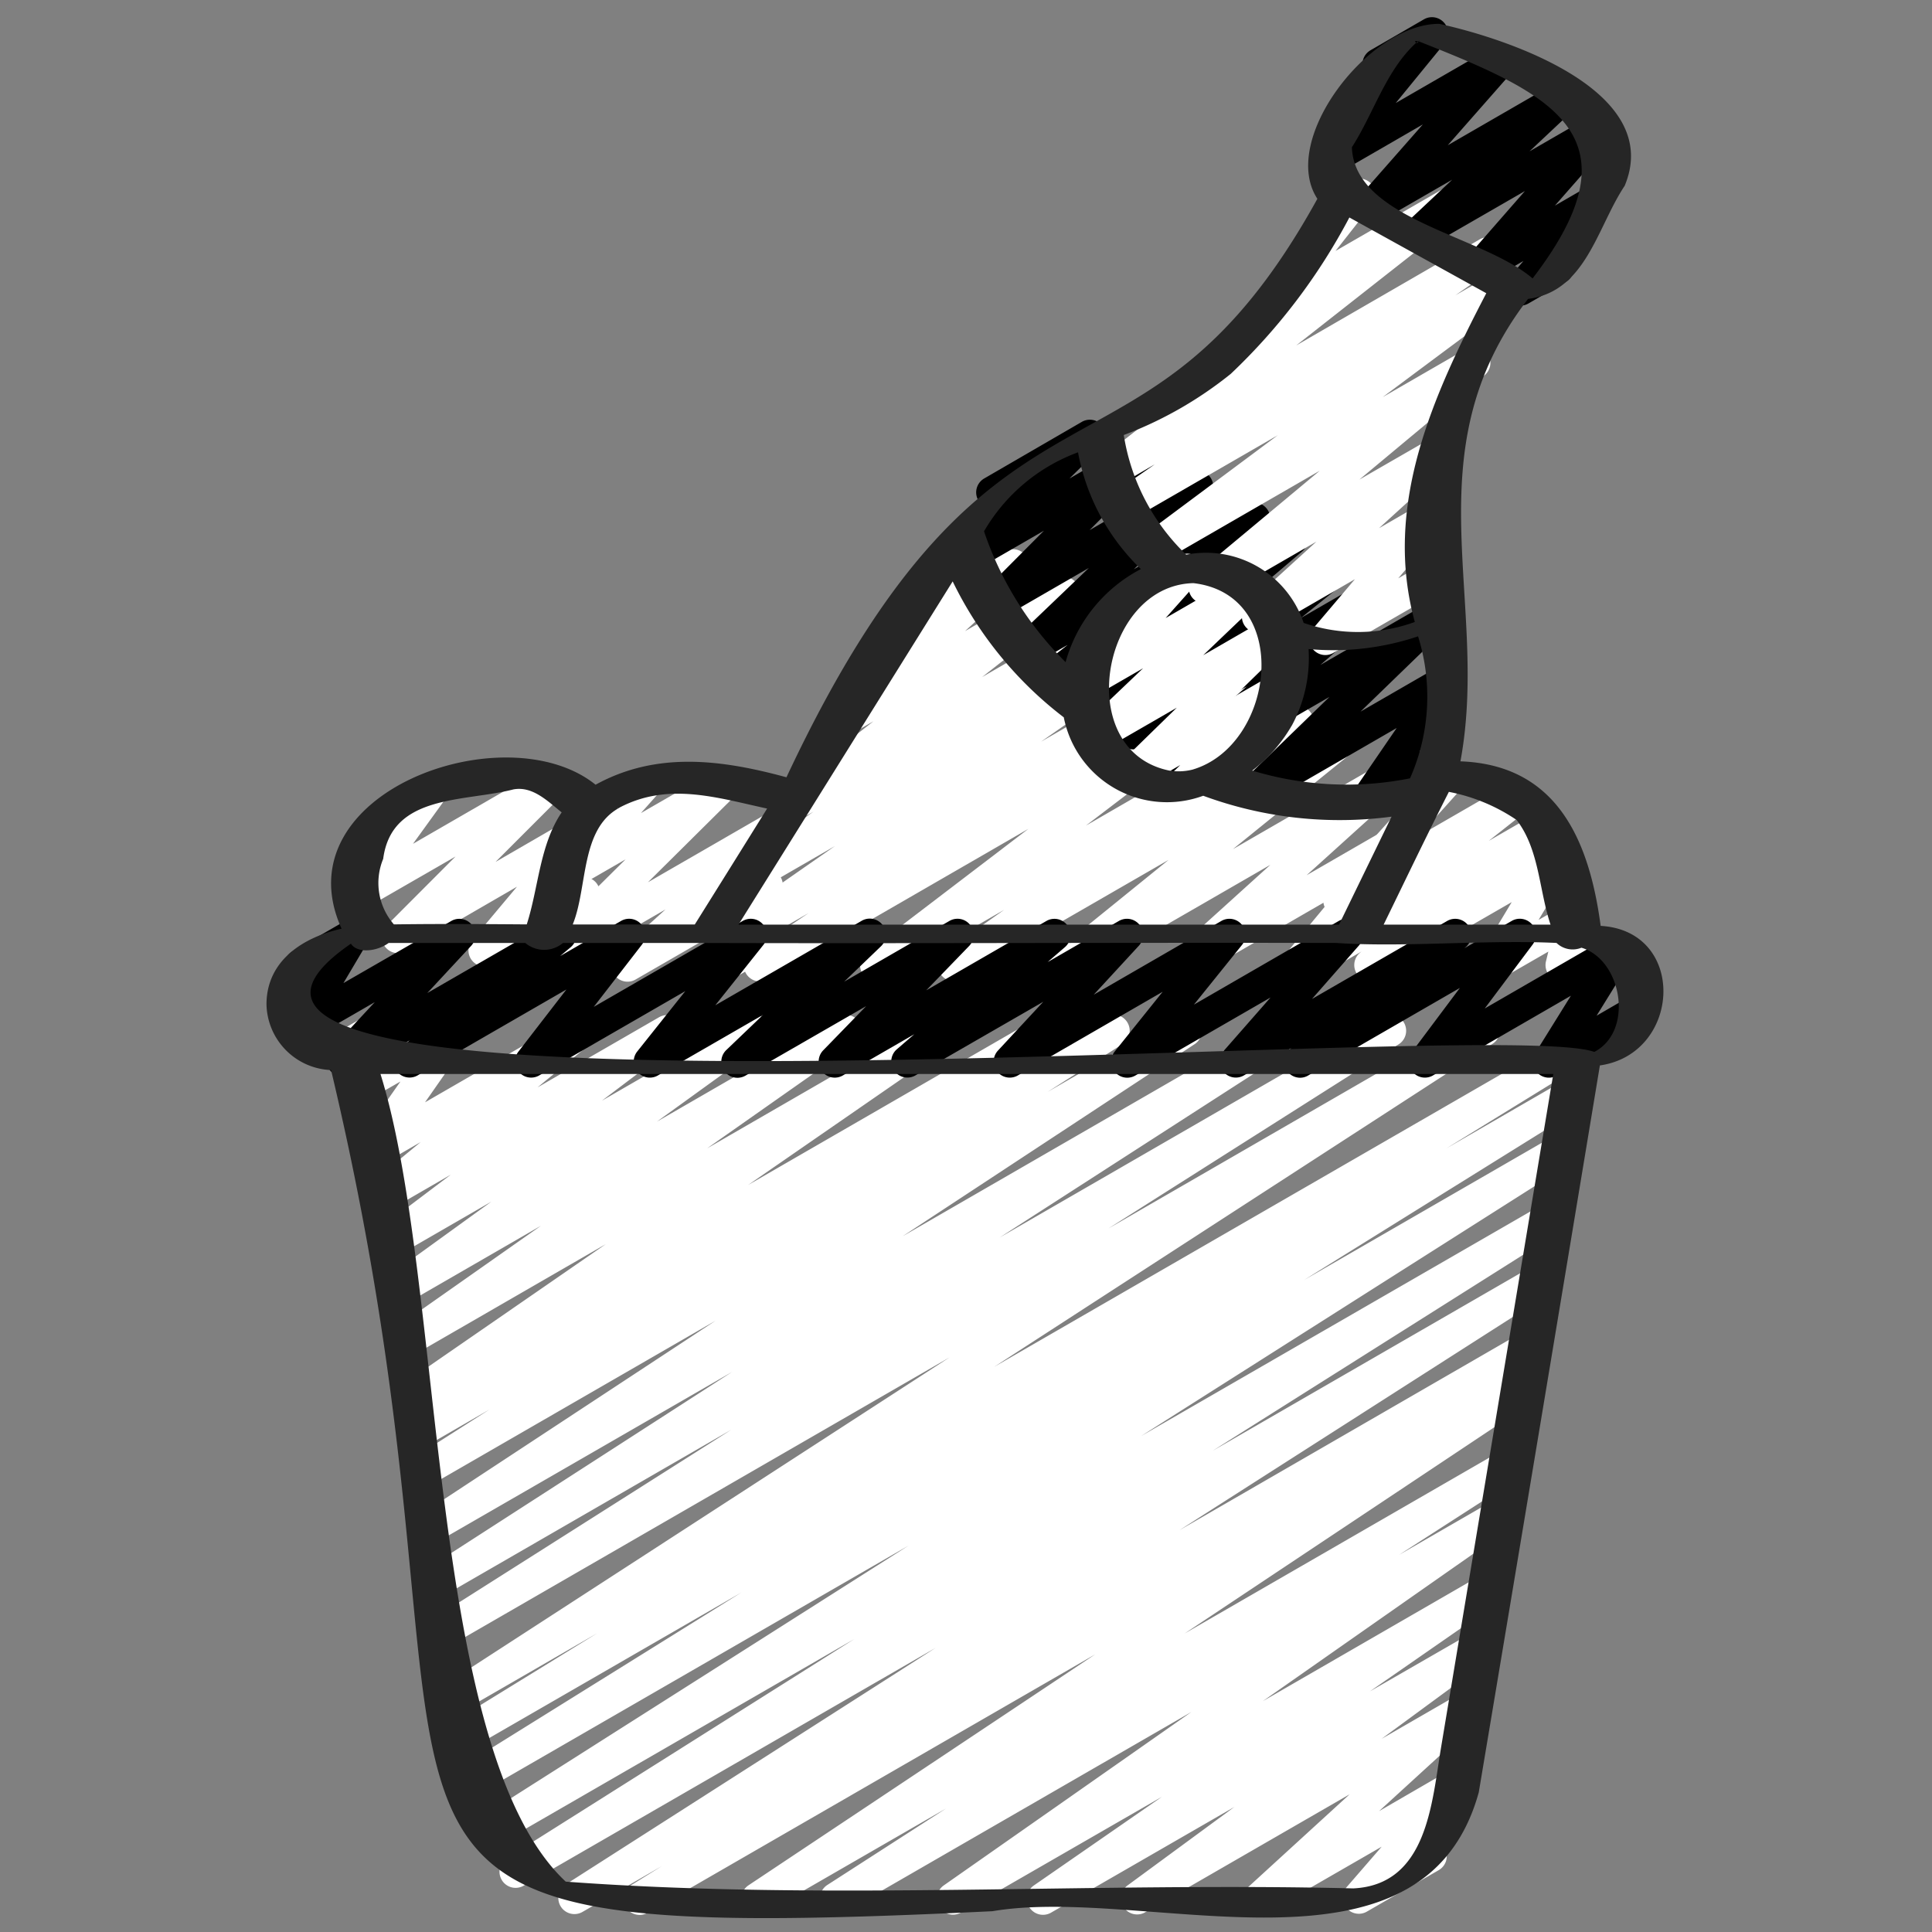 <svg id="Icons" height="300" viewBox="0 0 60 60" width="300" xmlns="http://www.w3.org/2000/svg" version="1.1" xmlns:xlink="http://www.w3.org/1999/xlink" xmlns:svgjs="http://svgjs.dev/svgjs"><rect x="0" y="0" width="60" height="60" fill="#808080" stroke="none"/><g width="100%" height="100%" transform="matrix(1,0,0,1,0,0)"><path d="m17.138 30.337a.5.5 0 0 1 -.452-.714l.314-.653-1.7.978a.5.5 0 0 1 -.634-.754l1.389-1.656-3.457 2a.5.5 0 0 1 -.6-.786l2.148-2.152-2.846 1.64a.5.5 0 0 1 -.655-.725l1.041-1.44a.509.509 0 0 1 -.472-.249.5.5 0 0 1 .183-.682l1.745-1.007a.5.5 0 0 1 .655.725l-.971 1.343 4.115-2.376a.5.5 0 0 1 .6.786l-2.151 2.152 2.61-1.509a.5.5 0 0 1 .633.754l-1.383 1.656.635-.366a.5.5 0 0 1 .7.646l-.419.882a.5.5 0 0 1 .125.917l-.9.523a.509.509 0 0 1 -.253.067z" fill="#ffffff" fill-opacity="1" data-original-color="#e7e7f2ff" stroke="none" stroke-opacity="1"/><path d="m19.488 30.487a.5.5 0 0 1 -.336-.87l1.514-1.373-3.386 1.956a.5.5 0 0 1 -.6-.788l2.749-2.725-1.706.984a.5.5 0 0 1 -.623-.771l.783-.881a.5.5 0 0 1 -.141-.92l2.045-1.181a.5.5 0 0 1 .623.765l-.505.568 2.366-1.365a.5.5 0 0 1 .6.788l-2.749 2.726 4.091-2.361a.5.5 0 0 1 .586.8l-1.515 1.374.272-.156a.494.494 0 0 1 .6.072.5.5 0 0 1 .1.594l-.8 1.512a.477.477 0 0 1 .1.122.5.5 0 0 1 -.182.684l-.619.358a.5.5 0 0 1 -.693-.666l.5-.943-2.824 1.63a.489.489 0 0 1 -.25.067z" fill="#ffffff" fill-opacity="1" data-original-color="#ececf4ff" stroke="none" stroke-opacity="1"/><path d="m42.559 30.47a.5.5 0 0 1 -.31-.893l.033-.026-1.475.851a.5.5 0 0 1 -.561-.825l1.415-1.118a.5.5 0 0 1 -.438-.83l2.467-2.746a.5.5 0 0 1 .191-.67l.925-.534a.5.5 0 0 1 .622.766l-1.358 1.511 2.821-1.628a.5.5 0 0 1 .56.825l-1.215.96 1.578-.91a.5.5 0 0 1 .56.825l-.128.1a.5.5 0 0 1 .557.741l-1.022 1.7.819-.469a.5.5 0 0 1 .735.551l-.142.581a.5.5 0 0 1 .045.89l-.491.283a.5.5 0 0 1 -.55-.034.5.5 0 0 1 -.185-.518l.073-.3-1.48.853a.5.5 0 0 1 -.678-.69l1.021-1.7-4.139 2.384a.5.5 0 0 1 -.25.07z" fill="#ffffff" fill-opacity="1" data-original-color="#ececf4ff" stroke="none" stroke-opacity="1"/><path d="m23.6 30.479a.5.5 0 0 1 -.28-.915l1.79-1.207-2.449 1.413a.5.5 0 0 1 -.536-.843l3.805-2.652-2.492 1.438a.5.5 0 0 1 -.538-.841l2.363-1.666-.408.234a.5.5 0 0 1 -.558-.826l2.828-2.214-.581.335a.5.5 0 0 1 -.589-.8l2.061-1.894a.5.5 0 0 1 -.4-.8l1.46-1.949a.5.5 0 0 1 .213-.623l.537-.311a.5.5 0 0 1 .651.733l-.6.8 1.332-.769a.5.5 0 0 1 .589.8l-1.828 1.678 2.805-1.621a.5.5 0 0 1 .559.827l-2.834 2.221 3.809-2.2a.5.5 0 0 1 .538.841l-2.357 1.662 3.11-1.791a.5.5 0 0 1 .536.843l-3.808 2.653 4.7-2.711a.5.5 0 0 1 .53.847l-1.784 1.2 2.43-1.4a.5.5 0 0 1 .553.83l-5.033 3.839 6.326-3.653a.5.5 0 0 1 .539.841l-1.851 1.31 2.547-1.47a.5.5 0 0 1 .565.821l-3.56 2.882 4.741-2.737a.5.5 0 0 1 .585.8l-3.038 2.747 2.709-1.564a.5.5 0 0 1 .635.752l-1.677 2.031a.5.5 0 0 1 .167.926l-1.869 1.074a.5.5 0 0 1 -.635-.752l1.468-1.772-4.376 2.529a.5.5 0 0 1 -.585-.8l3.038-2.748-6.153 3.55a.5.5 0 0 1 -.565-.821l3.556-2.881-6.417 3.7a.5.5 0 0 1 -.539-.841l1.851-1.31-3.729 2.156a.5.5 0 0 1 -.553-.83l5.033-3.839-8.09 4.671a.494.494 0 0 1 -.247.067z" fill="#ffffff" fill-opacity="1" data-original-color="#498d47ff" stroke="none" stroke-opacity="1"/><path d="m42.424 25.381a.5.5 0 0 1 -.412-.783l1.363-1.989-4.118 2.378a.5.5 0 0 1 -.6-.792l2.631-2.552-4.244 2.45a.5.5 0 0 1 -.578-.81l2.254-1.966-3.277 1.892a.5.5 0 0 1 -.565-.82l1.522-1.233-2.281 1.318a.5.5 0 0 1 -.659-.145.5.5 0 0 1 .086-.67l2-1.694-2.63 1.518a.5.5 0 0 1 -.559-.825l.8-.63-1.047.605a.5.5 0 0 1 -.595-.794l2.3-2.2-2.74 1.582a.5.5 0 0 1 -.6-.785l1.945-1.954-2.094 1.209a.5.5 0 0 1 -.6-.79l1.127-1.11a.522.522 0 0 1 -.47-.249.5.5 0 0 1 .183-.683l3.034-1.759a.5.5 0 0 1 .6.789l-.987.972 1.97-1.136a.5.5 0 0 1 .6.785l-1.945 1.954 3.08-1.779a.5.5 0 0 1 .6.794l-2.306 2.2 3.488-2.006a.5.5 0 0 1 .56.825l-.8.628 1.4-.81a.5.5 0 0 1 .574.815l-2 1.7 2.921-1.685a.5.5 0 0 1 .565.82l-1.52 1.227 2.282-1.317a.5.5 0 0 1 .578.81l-2.256 1.966 3.278-1.891a.5.5 0 0 1 .6.792l-2.63 2.547 2.533-1.462a.5.5 0 0 1 .662.715l-1.363 1.988.373-.215a.5.5 0 1 1 .5.865l-2.283 1.318a.49.49 0 0 1 -.25.072z" fill="#000000" fill-opacity="1" data-original-color="#fdc13cff" stroke="none" stroke-opacity="1"/><path d="m19.865 59.47a.5.5 0 0 1 -.263-.925l.951-.591-2.461 1.421a.5.5 0 0 1 -.52-.854l11.486-7.346-12.787 7.382a.5.5 0 0 1 -.517-.856l10.779-6.8-11.156 6.44a.5.5 0 0 1 -.518-.855l13.357-8.486-13.235 7.641a.5.5 0 0 1 -.514-.858l8.558-5.327-8.278 4.778a.5.5 0 0 1 -.512-.858l4.316-2.657-4 2.311a.5.5 0 0 1 -.522-.852l15.462-10.024-15.286 8.825a.5.5 0 0 1 -.518-.854l9.026-5.725-8.762 5.059a.5.5 0 0 1 -.521-.852l9.305-6-9.055 5.223a.5.5 0 0 1 -.525-.851l9.066-5.963-8.827 5.095a.5.5 0 0 1 -.519-.854l2.325-1.483-2 1.157a.5.5 0 0 1 -.518-.855l.49-.312-.151.087a.5.5 0 0 1 -.535-.844l6.329-4.37-6.079 3.509a.5.5 0 0 1 -.536-.846l4.6-3.233-4.33 2.5a.5.5 0 0 1 -.543-.838l3.333-2.411-3.04 1.755a.5.5 0 0 1 -.552-.831l2.332-1.762-2.015 1.164a.5.5 0 0 1 -.568-.819l1.646-1.356-1.313.758a.5.5 0 0 1 -.659-.72l1.344-1.919-1.035.592a.5.5 0 0 1 -.738-.539l.187-.855a.5.5 0 0 1 -.073-.9l.5-.289a.5.5 0 0 1 .739.539l-.134.612 2-1.153a.5.5 0 0 1 .659.719l-1.34 1.919 4.575-2.641a.5.5 0 0 1 .569.818l-1.649 1.359 3.775-2.179a.5.5 0 0 1 .552.831l-2.328 1.761 4.494-2.594a.5.5 0 0 1 .542.838l-3.33 2.408 5.628-3.249a.5.5 0 0 1 .537.842l-4.606 3.237 7.069-4.081a.5.5 0 0 1 .534.844l-6.327 4.373 9.036-5.216a.5.5 0 0 1 .518.855l-.505.321 2.04-1.177a.5.5 0 0 1 .519.855l-2.312 1.474 4.037-2.331a.5.5 0 0 1 .525.851l-9.064 5.963 11.807-6.817a.5.5 0 0 1 .521.853l-9.309 6 11.88-6.859a.5.5 0 0 1 .517.855l-9.024 5.726 11.4-6.584a.5.5 0 0 1 .522.853l-15.468 10.027 17.846-10.3a.5.5 0 0 1 .511.859l-4.313 2.656 3.635-2.1a.5.5 0 0 1 .514.857l-8.568 5.331 7.767-4.483a.5.5 0 0 1 .517.854l-13.349 8.477 12.48-7.2a.5.5 0 0 1 .517.856l-10.772 6.8 9.94-5.739a.5.5 0 0 1 .519.854l-11.489 7.35 10.62-6.134a.5.5 0 0 1 .514.857l-.957.594.222-.128a.5.5 0 0 1 .528.849l-10.769 7.172 9.853-5.687a.5.5 0 0 1 .52.852l-3.709 2.39 2.93-1.69a.5.5 0 0 1 .537.842l-7.7 5.392 6.771-3.909a.5.5 0 0 1 .535.844l-3.981 2.762 3.156-1.816a.5.5 0 0 1 .546.836l-3.338 2.453 2.479-1.431a.5.5 0 0 1 .587.8l-3.147 2.878 2.153-1.247a.5.5 0 0 1 .628.76l-1.2 1.386a.554.554 0 0 1 .455.25.5.5 0 0 1 -.182.683l-2.232 1.288a.5.5 0 0 1 -.628-.76l1.089-1.257-3.556 2.05a.5.5 0 0 1 -.586-.8l3.145-2.876-6.371 3.676a.5.5 0 0 1 -.542-.834l3.334-2.449-5.694 3.283a.5.5 0 0 1 -.536-.843l3.982-2.757-6.248 3.6a.5.5 0 0 1 -.537-.841l7.699-5.392-10.8 6.233a.5.5 0 0 1 -.52-.852l3.7-2.384-5.61 3.236a.5.5 0 0 1 -.528-.848l10.77-7.174-13.897 8.022a.5.5 0 0 1 -.25.07z" fill="#ffffff" fill-opacity="1" data-original-color="#b9b9ceff" stroke="none" stroke-opacity="1"/><path d="m40.377 33.47a.5.5 0 0 1 -.316-.887l.04-.033-1.478.852a.5.5 0 0 1 -.623-.762l1.458-1.662-4.2 2.424a.5.5 0 0 1 -.64-.746l1.49-1.856-4.5 2.6a.5.5 0 0 1 -.617-.772l1.409-1.517-3.975 2.289a.5.5 0 0 1 -.576-.811l.545-.47-2.22 1.281a.5.5 0 0 1 -.61-.78l1.336-1.374-3.741 2.154a.5.5 0 0 1 -.6-.793l1.141-1.092-3.27 1.885a.5.5 0 0 1 -.641-.744l1.494-1.876-4.54 2.62a.5.5 0 0 1 -.645-.738l1.493-1.933-4.627 2.671a.5.5 0 0 1 -.571-.815l.328-.275-1.83 1.055a.5.5 0 0 1 -.617-.772l1.366-1.471-2.13 1.23a.5.5 0 0 1 -.68-.688l.738-1.246a.5.5 0 0 1 -.5-.865l1.657-.956a.5.5 0 0 1 .679.687l-.738 1.246 3.352-1.93a.5.5 0 0 1 .616.772l-1.364 1.468 3.883-2.24a.5.5 0 0 1 .572.815l-.329.276 1.892-1.091a.5.5 0 0 1 .646.738l-1.494 1.931 4.627-2.669a.5.5 0 0 1 .641.744l-1.494 1.876 4.54-2.62a.5.5 0 0 1 .6.793l-1.138 1.094 3.27-1.887a.5.5 0 0 1 .61.78l-1.331 1.376 3.735-2.156a.5.5 0 0 1 .576.811l-.546.471 2.22-1.282a.5.5 0 0 1 .617.772l-1.4 1.519 3.965-2.291a.5.5 0 0 1 .639.746l-1.493 1.854 4.5-2.6a.5.5 0 0 1 .626.762l-1.459 1.662 4.2-2.424a.5.5 0 0 1 .567.819l-.038.031 1.474-.85a.5.5 0 0 1 .651.732l-1.489 1.987 3.9-2.253a.5.5 0 0 1 .674.7l-1.1 1.777 1.1-.638a.5.5 0 0 1 .5.866l-2.829 1.629a.5.5 0 0 1 -.674-.7l1.105-1.777-4.286 2.477a.5.5 0 0 1 -.65-.732l1.488-1.987-4.711 2.719a.493.493 0 0 1 -.25.07z" fill="#000000" fill-opacity="1" data-original-color="#d6d6e5ff" stroke="none" stroke-opacity="1"/><path d="m41.16 20.343a.5.5 0 0 1 -.381-.824l1.3-1.532-2.77 1.6a.5.5 0 0 1 -.586-.8l2.159-1.966-3.218 1.858a.5.5 0 0 1 -.57-.817l3.892-3.243-4.955 2.861a.5.5 0 0 1 -.549-.834l4.2-3.129-4.576 2.641a.5.5 0 0 1 -.534-.843l1.3-.9-1.2.7a.5.5 0 0 1 -.559-.826l5.424-4.258a.51.51 0 0 1 -.433-.17.5.5 0 0 1 -.015-.636l1.911-2.441-.018-.027a.5.5 0 0 1 .184-.684l.8-.462a.5.5 0 0 1 .642.743l-1.131 1.439 3.41-1.968a.5.5 0 0 1 .558.826l-5.19 4.077 5.709-3.3a.5.5 0 0 1 .534.843l-1.3.9 1.393-.8a.5.5 0 0 1 .549.834l-4.2 3.128 2.6-1.5a.5.5 0 0 1 .57.816l-3.893 3.245 2.183-1.257a.5.5 0 0 1 .586.8l-2.159 1.966 1.266-.73a.5.5 0 0 1 .631.757l-1.3 1.53.751-.434a.5.5 0 0 1 .5.866l-3.265 1.883a.49.49 0 0 1 -.25.068z" fill="#ffffff" fill-opacity="1" data-original-color="#fcae2eff" stroke="none" stroke-opacity="1"/><path d="m47.22 9.49a.5.5 0 0 1 -.383-.822l.474-.563-1.134.655a.5.5 0 0 1 -.626-.76l1.807-2.067-3.081 1.776a.5.5 0 0 1 -.592-.8l1.415-1.329-2.287 1.32a.5.5 0 0 1 -.625-.763l2-2.273-2.72 1.572a.5.5 0 0 1 -.637-.75l1.82-2.219a.5.5 0 0 1 -.089-.906l1.66-.961a.5.5 0 0 1 .636.75l-1.512 1.85 2.99-1.726a.5.5 0 0 1 .625.763l-2 2.274 3.361-1.941a.5.5 0 0 1 .593.8l-1.415 1.33 1.974-1.139a.5.5 0 0 1 .626.761l-1.811 2.064.986-.57a.5.5 0 0 1 .633.755l-1.176 1.4a.474.474 0 0 1 .08.1.5.5 0 0 1 -.183.683l-1.159.669a.489.489 0 0 1 -.25.067z" fill="#000000" fill-opacity="1" data-original-color="#fdc13cff" stroke="none" stroke-opacity="1"/><path d="m36.75 24.865a.5.5 0 0 1 -.351-.856l.255-.25-1.279.738a.5.5 0 0 1 -.6-.79l1.771-1.729-2.277 1.314a.5.5 0 0 1 -.6-.794l1.831-1.745-1.518.876a.5.5 0 0 1 -.622-.767l1.23-1.371a.5.5 0 0 1 -.213-.931l2.244-1.3a.5.5 0 0 1 .622.766l-1.043 1.168 2.4-1.387a.5.5 0 0 1 .595.794l-1.827 1.746 2.121-1.224a.5.5 0 0 1 .6.79l-1.771 1.73 1.249-.721a.5.5 0 0 1 .6.789l-.938.92a.485.485 0 0 1 .2.189.5.5 0 0 1 -.183.683l-2.246 1.297a.489.489 0 0 1 -.25.065z" fill="#ffffff" fill-opacity="1" data-original-color="#4a4a6bff" stroke="none" stroke-opacity="1"/><g fill="#262626"><path d="m8.276 31.194a2.088 2.088 0 0 0 2.006 2.038c5.852 24.628-2.982 27.257 20.542 26.122 4.786-.815 13.371 2.567 15.1-3.69q1.893-11.287 3.762-22.576c2.536-.362 2.715-4.18.024-4.334-.352-2.636-1.342-5-4.355-5.11.926-5-1.561-9.6 2.1-14.361 1.8-.229 2.142-2.225 3-3.512 1.227-2.934-3.589-4.558-5.755-5.03-2.168-.023-4.986 3.6-3.788 5.433-5.486 9.949-9.912 3.946-16.488 17.965-2.008-.546-4.025-.816-5.928.231-2.791-2.249-9.8.245-7.888 4.471-1.195.267-2.332.991-2.332 2.353zm36.474 23.096c-.285 1.712-.429 4.245-2.723 4.356-8.129-.2-16.386.388-24.457-.21-4.346-4.056-3.739-18.653-5.754-25.082h36.423zm2.35-28.825c.707.915.694 2.176 1.053 3.25h-5.183c.67-1.372 1.339-2.775 2.026-4.123a5.65 5.65 0 0 1 2.104.873zm-10.772-1.531c-3.025-.6-2.142-5.758.735-5.824 3.093.362 2.538 5.036-.029 5.791a1.8 1.8 0 0 1 -.706.033zm3.79-1.4a4.423 4.423 0 0 0 .521-2.378 8.251 8.251 0 0 0 3.4-.394 6.263 6.263 0 0 1 -.25 4.41 10.073 10.073 0 0 1 -4.9-.241 4.746 4.746 0 0 0 1.229-1.4zm1.866-17.961c.68-1.058 1.058-2.387 1.994-3.241-.072-.088 0-.054.068-.05a.153.153 0 0 0 .041-.039c-.009.025-.018.025-.027.041 4.126 1.63 6.953 2.909 3.536 7.363-1.565-1.347-5.529-1.821-5.612-4.074zm-3.761 7.037a18.665 18.665 0 0 0 3.683-4.856l4.252 2.352c-1.649 3.167-3.213 6.585-2.22 10.21a5.163 5.163 0 0 1 -3.452.029 3.2 3.2 0 0 0 -3.648-2.119 6.565 6.565 0 0 1 -1.938-3.716 12.094 12.094 0 0 0 3.323-1.9zm-4.744 2.437a6.719 6.719 0 0 0 1.952 3.626 4.663 4.663 0 0 0 -2.338 2.89 10.411 10.411 0 0 1 -2.533-4.063 5.627 5.627 0 0 1 2.919-2.453zm-3.893 4.009a11.812 11.812 0 0 0 3.451 4.222 3.265 3.265 0 0 0 4.33 2.435 12.252 12.252 0 0 0 5.849.649l-1.631 3.353h-18.651c2.222-3.555 4.429-7.097 6.652-10.659zm-10.404 7.044.038-.013c-.068.033-.066.027-.038.013zm.052-.017c1.517-.8 3.025-.312 4.589.028q-1.12 1.8-2.246 3.6h-3.791c.47-1.15.23-2.964 1.448-3.624zm-7.334 1.59c.263-2.017 2.516-1.764 4.043-2.157.6-.112 1.07.371 1.5.713-.684 1.012-.716 2.333-1.084 3.479-1.375-.01-2.752-.02-4.126 0a1.958 1.958 0 0 1 -.333-2.035zm-1 2.637c.211.317.83.229 1.17-.026h4.242a.911.911 0 0 0 1.173 0h3.958c6.617.022 13.388-.015 20.049 0 2.125.145 4.618-.107 6.847 0a.723.723 0 0 0 .774.148c1.26.373 1.639 2.591.4 3.236-3.138-1.134-47.835 2.987-38.619-3.358z" fill="#262626" fill-opacity="1" data-original-color="#262626ff" stroke="none" stroke-opacity="1"/><path d="m44.06 1.284h-.014c-.019.015-.042.032-.068.05.022.015.05.002.082-.05z" fill="#262626" fill-opacity="1" data-original-color="#262626ff" stroke="none" stroke-opacity="1"/></g></g></svg>